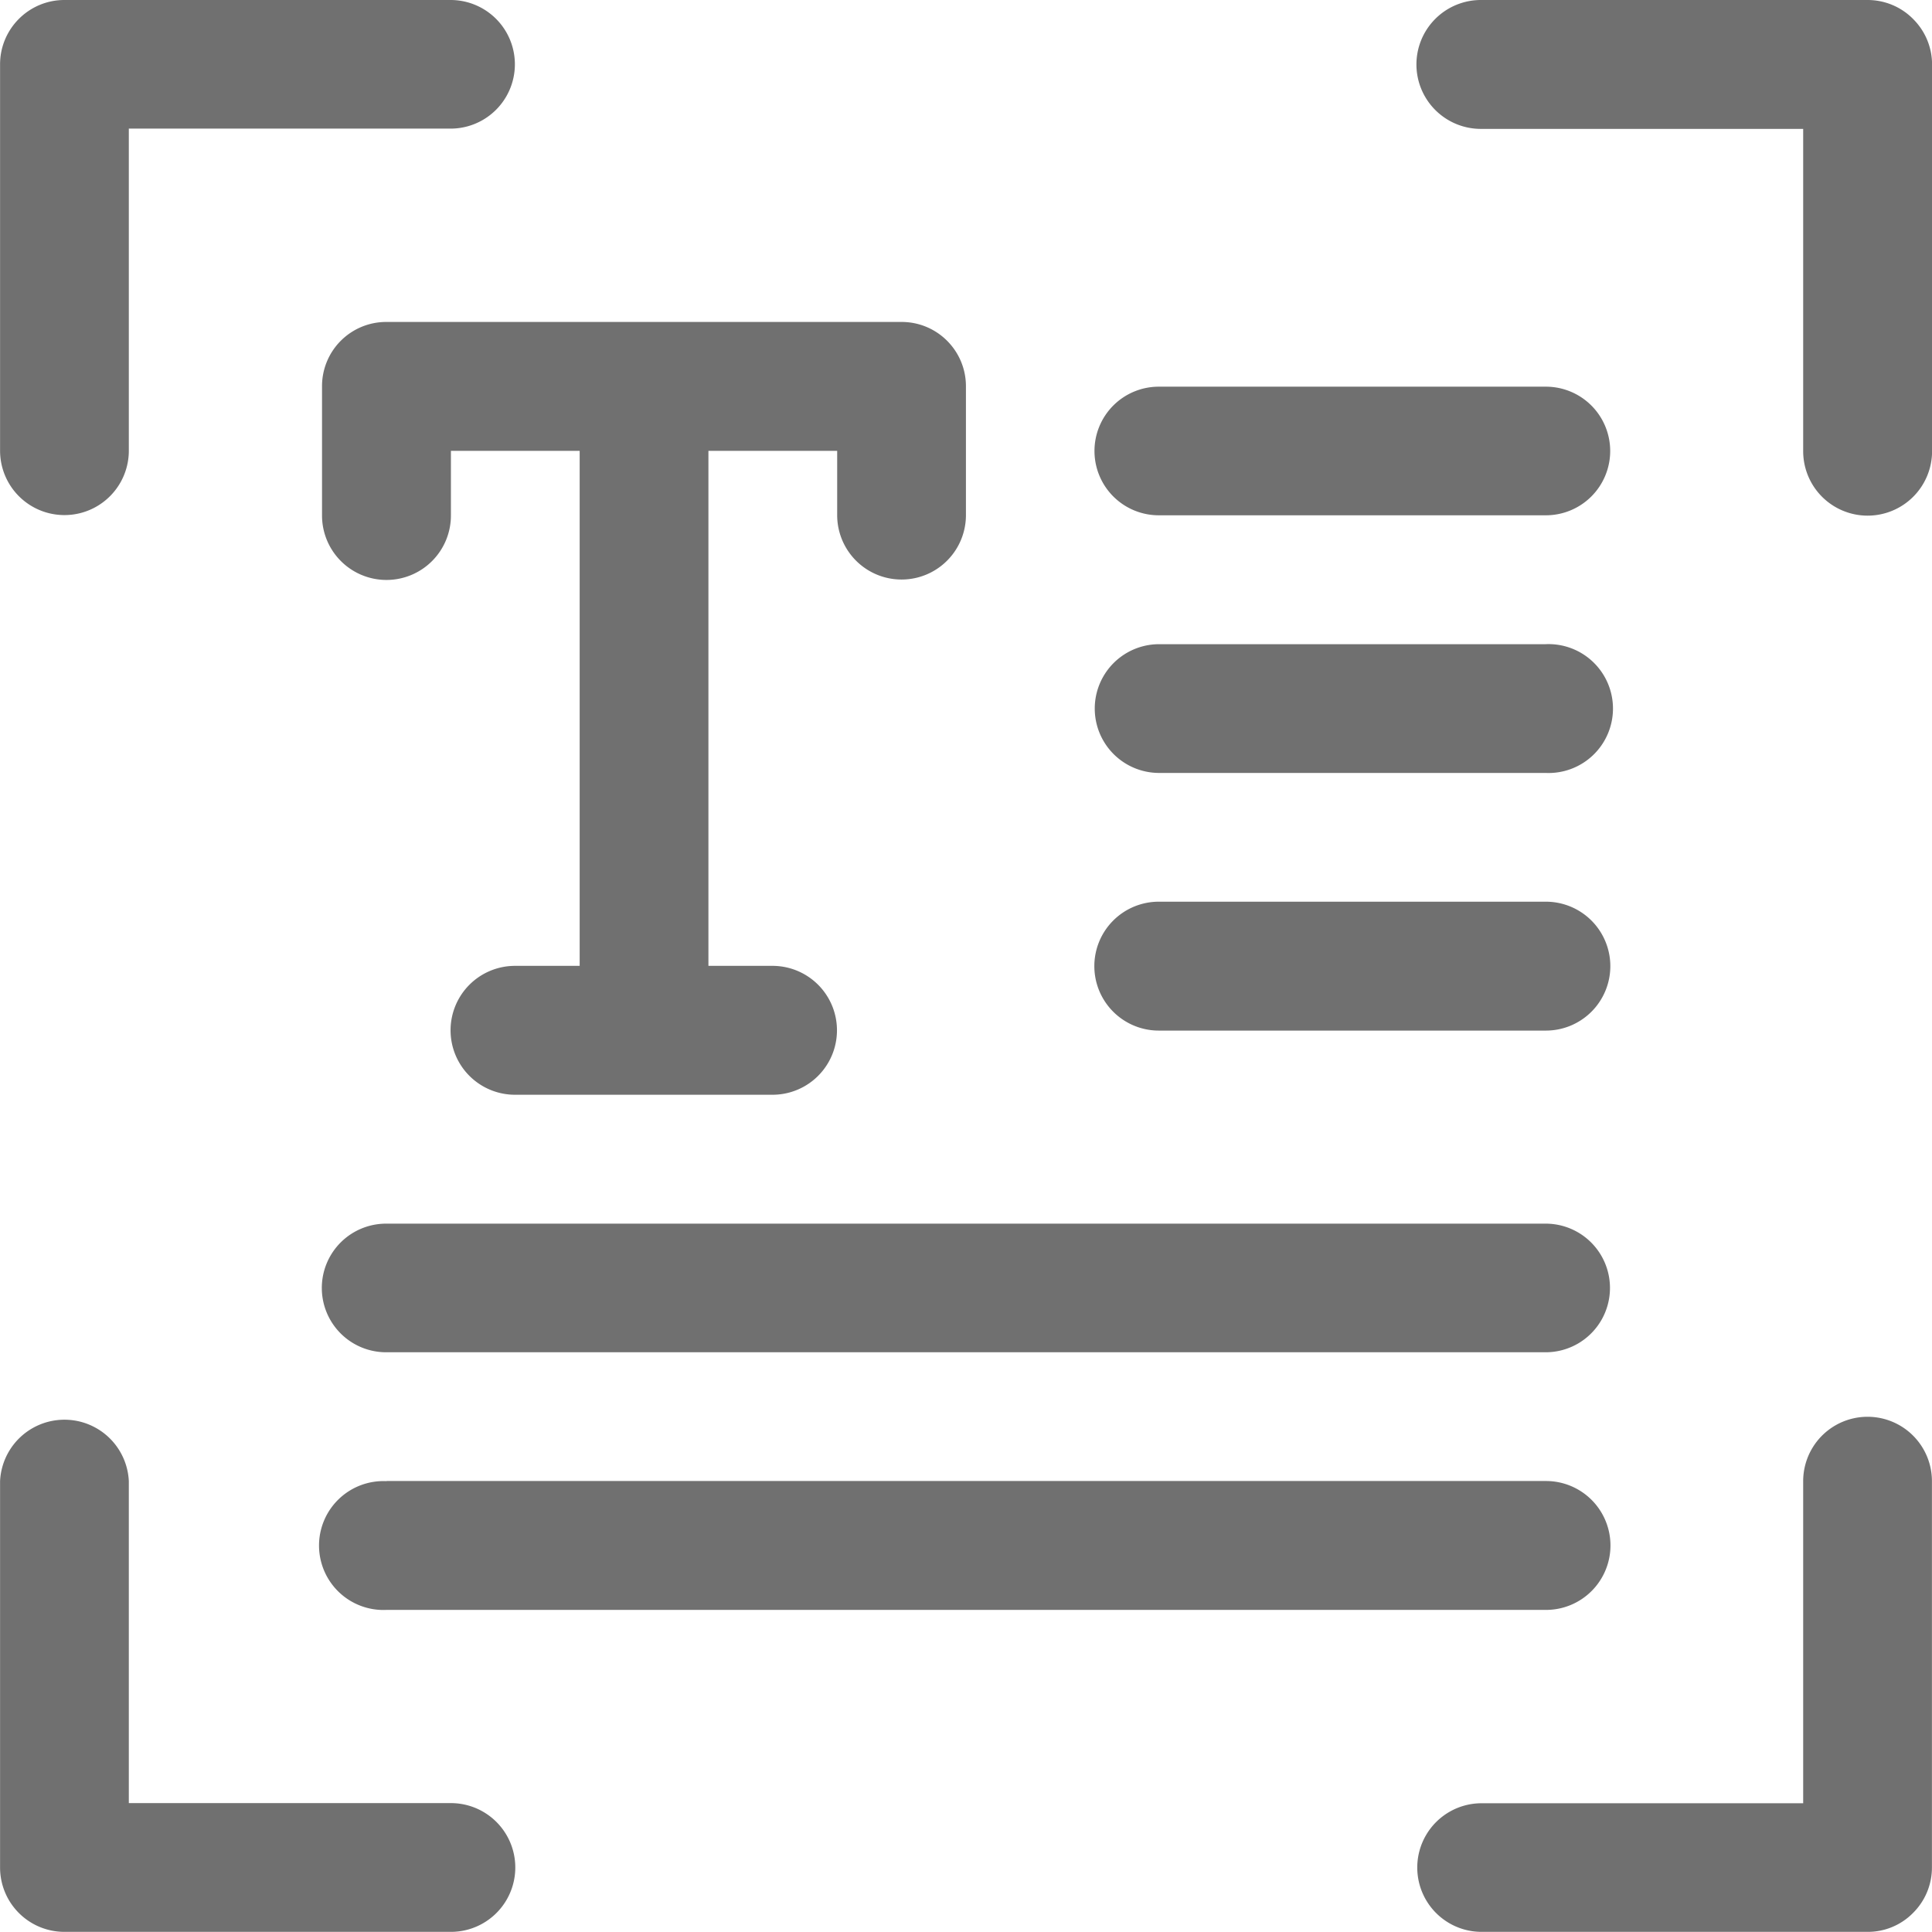 <?xml version="1.0" standalone="no"?><!DOCTYPE svg PUBLIC "-//W3C//DTD SVG 1.1//EN" "http://www.w3.org/Graphics/SVG/1.1/DTD/svg11.dtd"><svg t="1620305171328" class="icon" viewBox="0 0 1024 1024" version="1.1" xmlns="http://www.w3.org/2000/svg" p-id="25695" xmlns:xlink="http://www.w3.org/1999/xlink" width="200" height="200"><defs><style type="text/css"></style></defs><path d="M68.28 68.242v170.642a34.085 34.085 0 0 1-68.242 0v-204.8C0.037 15.287 15.324 0 34.122 0h204.873a34.085 34.085 0 0 1 0 68.169H68.206l0.073 0.073zM1013.944 10.021a34.011 34.011 0 0 1 10.094 24.137v204.8a34.158 34.158 0 1 1-68.315 0V68.315h-170.642a34.158 34.158 0 1 1 0-68.315h204.8c8.997 0 17.701 3.584 24.064 10.021zM68.28 955.685h170.715a34.085 34.085 0 0 1 0 68.242H34.122A34.085 34.085 0 0 1 0.037 989.842v-204.8a34.158 34.158 0 0 1 68.242 0v170.642z m945.664 58.222a33.573 33.573 0 0 1-24.064 10.021h-204.8a34.085 34.085 0 0 1 0-68.169h170.642v-170.715a34.085 34.085 0 0 1 68.242 0v204.8a33.865 33.865 0 0 1-10.021 24.064z m-809.033-228.937H819.237a34.158 34.158 0 1 1 0 68.315H204.837a34.158 34.158 0 1 1 0-68.242l0.073-0.073z m0-136.411H819.237a34.011 34.011 0 1 1 0 68.169H204.837a34.085 34.085 0 1 1 0-68.169h0.073z m409.454-170.642h204.8a34.158 34.158 0 1 1 0 68.315h-204.8a34.158 34.158 0 1 1 0-68.315z m0-136.485h204.8a34.158 34.158 0 1 1 0 68.242h-204.8a34.085 34.085 0 0 1 0-68.242z m0-136.485h204.8a34.085 34.085 0 1 1 0 68.169h-204.8a34.085 34.085 0 1 1 0-68.169zM307.237 511.927V238.958h-68.242v34.085a34.158 34.158 0 1 1-68.315 0V204.8a34.011 34.011 0 0 1 34.011-34.158h273.189c18.871 0 34.085 15.287 34.085 34.085v68.315a34.085 34.085 0 1 1-68.242 0v-34.085h-68.242v272.969H409.637a34.158 34.158 0 0 1 0 68.315H273.153a34.158 34.158 0 1 1 0-68.315H307.237z" fill="#707070" p-id="25696"></path></svg>
